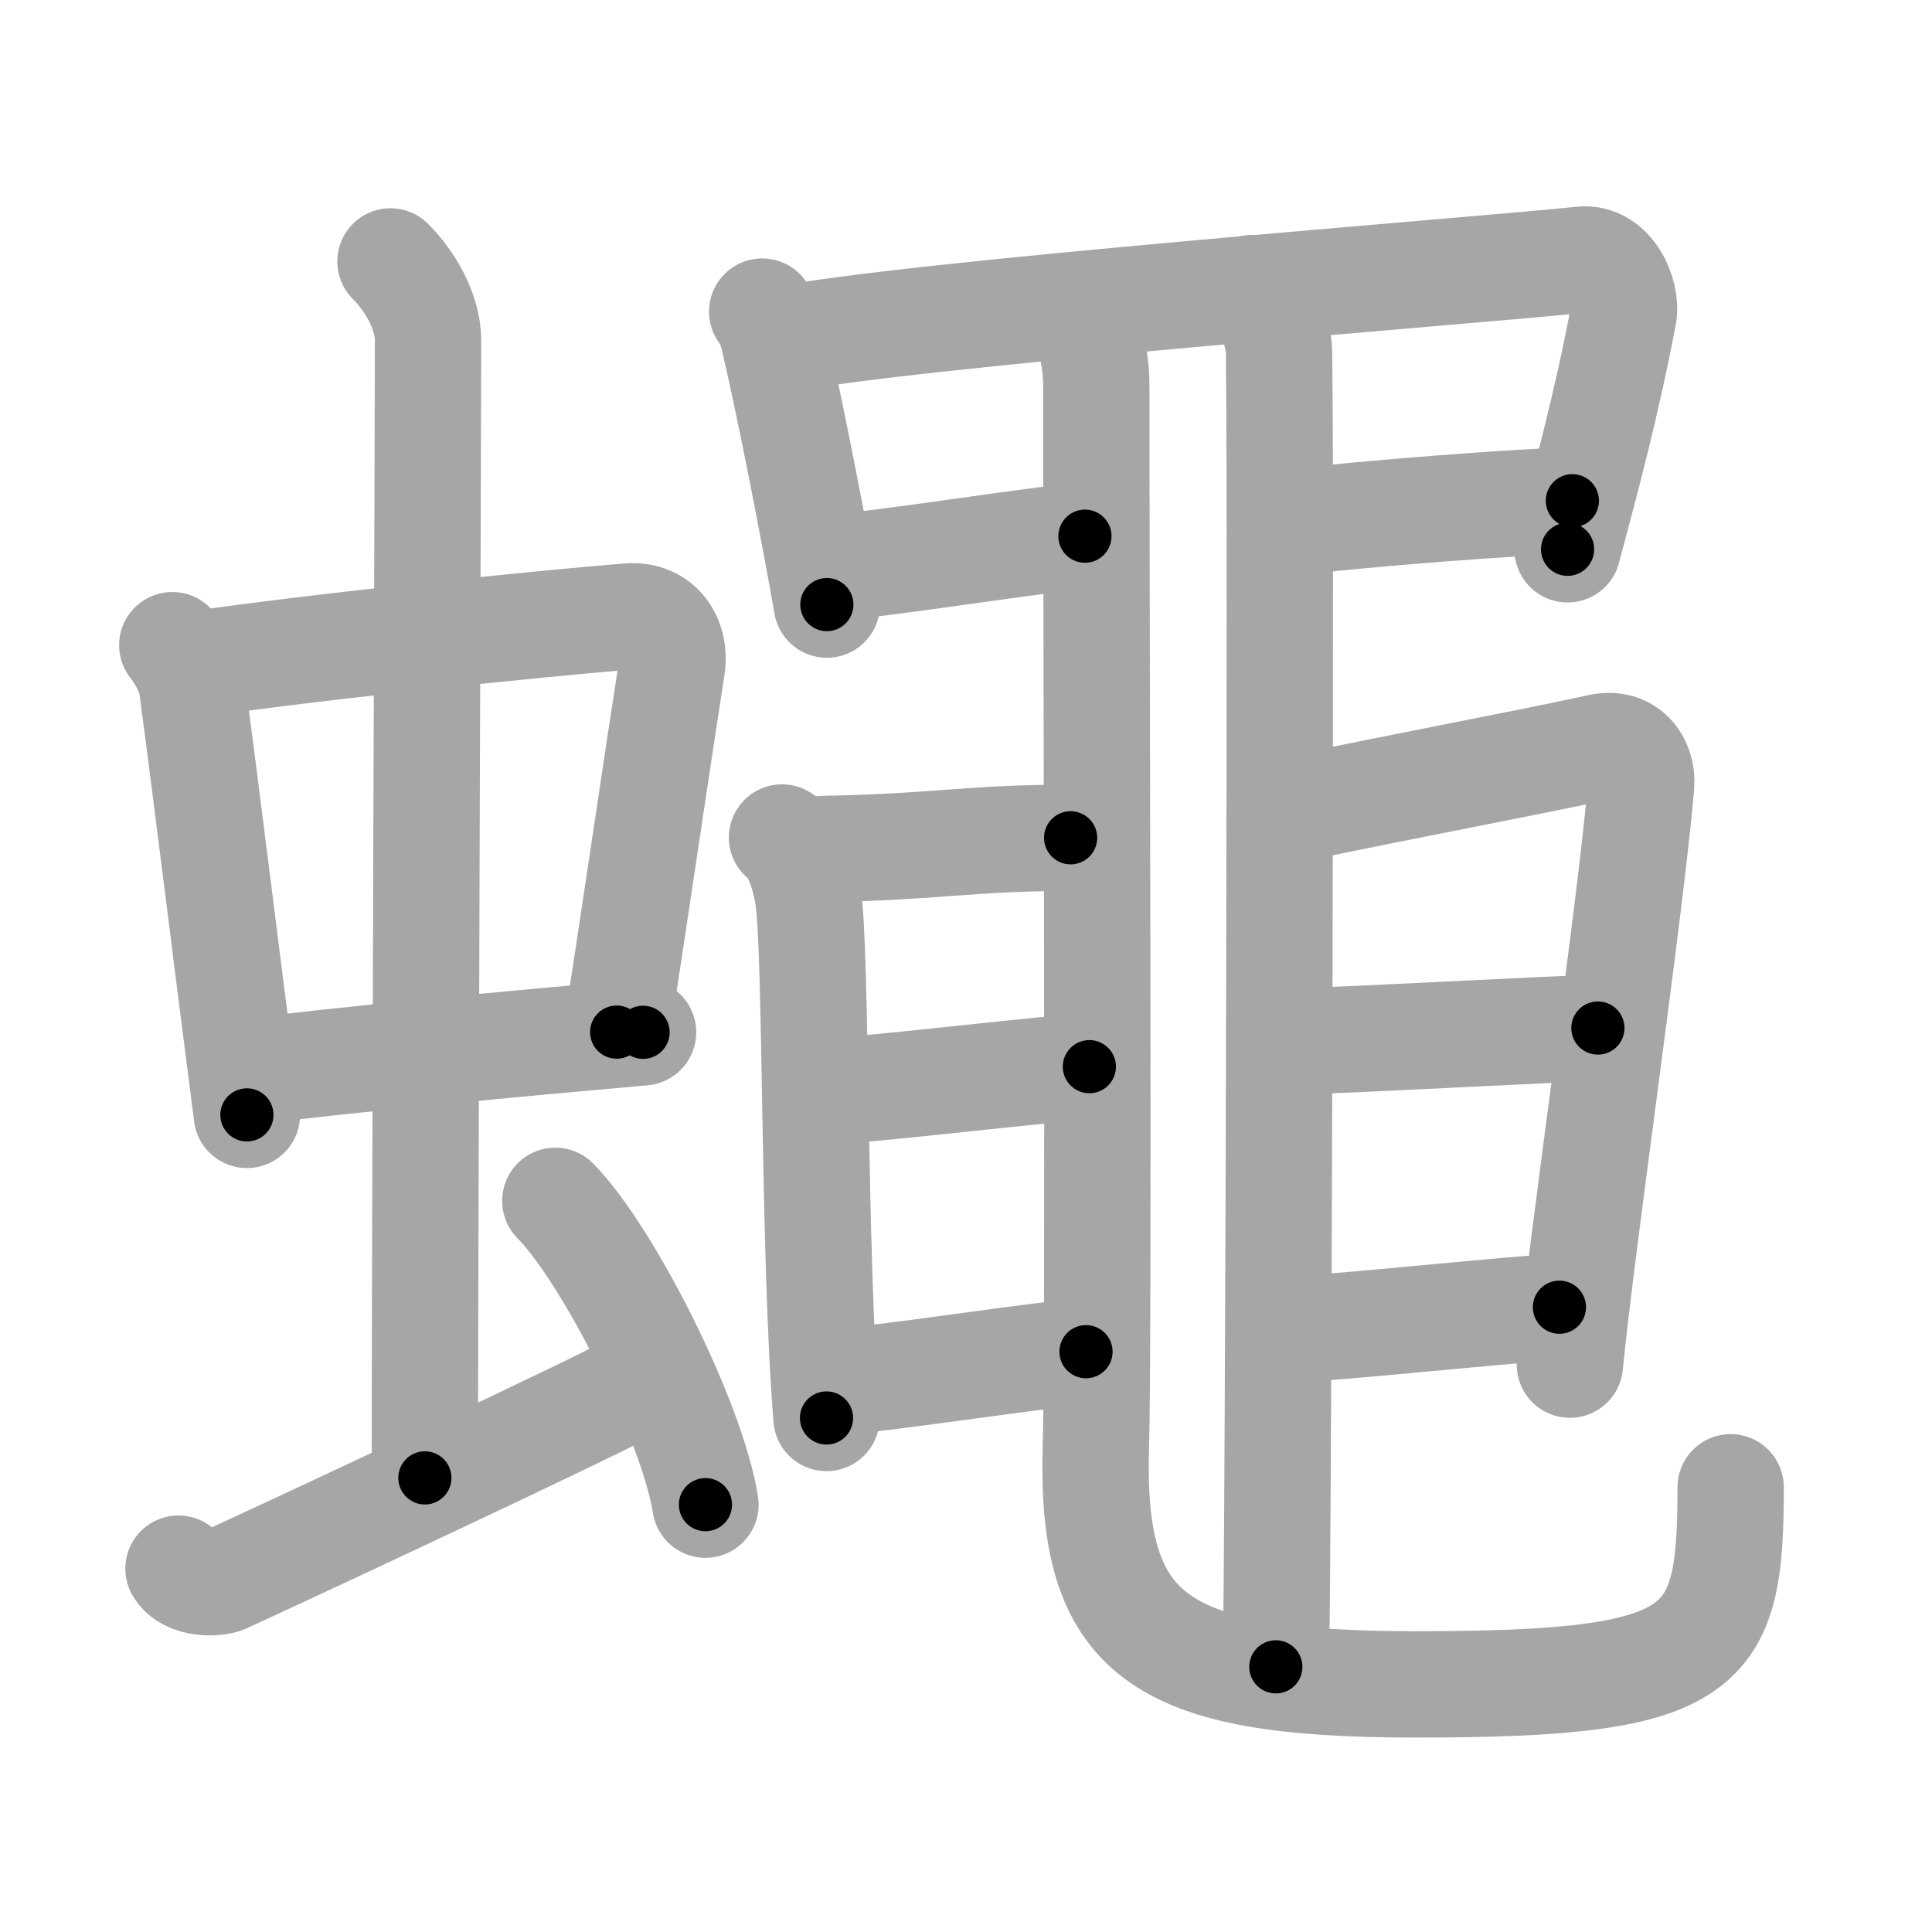 <svg xmlns="http://www.w3.org/2000/svg" viewBox="0 0 109 109" id="8805"><g fill="none" stroke="#a6a6a6" stroke-width="6" stroke-linecap="round" stroke-linejoin="round"><g><g><g><g><path d="M9.72,36.4c0.45,0.56,1.01,1.54,1.11,2.28c0.86,6.39,1.86,14.67,3.1,24.22" /><path d="M11.05,37.48c6.49-0.97,19.72-2.33,24.41-2.7c1.83-0.14,2.68,1.38,2.45,2.83c-0.78,4.98-1.85,12.34-3.12,20.62" /><path d="M13.92,60.49c4.84-0.65,15.58-1.65,22.36-2.25" /></g><g><path d="M22.03,14.75c1.01,1,2.12,2.75,2.12,4.47c0,4.78-0.18,50.78-0.18,64.16" /></g></g><path d="M10.07,88.5c0.51,0.89,2.1,0.86,2.62,0.63c0.51-0.22,21-9.73,24.18-11.51" /><path d="M31.33,67.75c2.99,3.03,7.73,12.44,8.47,17.14" /></g><g><path d="M43,17.58c0.5,0.7,0.57,1.15,0.78,2.06c0.73,3.12,2.16,10.37,2.87,14.47" /><path d="M43.98,19.19c6.86-1.44,39.52-3.94,45.27-4.54c1.63-0.17,2.57,1.93,2.34,3.14c-0.94,4.97-2.09,9.22-3.15,13.2" /><path d="M46.87,32c2.05,0,12.67-1.75,14.34-1.75" /><path d="M72.76,29.5c3.72-0.5,13.71-1.25,15.95-1.25" /><path d="M 70.68,16.25 c 0.81,0.5 1.3,2.25 1.46,3.25 0.16,1 0,68.29 -0.16,74.54" /><path d="M60.83,17.37c0.55,1.19,1.02,2.59,1.02,4.43c0,12.45,0.15,54.14-0.02,59.7c-0.34,10.75,3.41,13.53,18.01,13.53c16.57,0,17.8-1.78,17.8-11.12" /><path d="M 46.339,47.902 C 53.003,47.783 54.589,47.273 60.402,47.267" /><path d="M44.12,47.25c0.81,0.5,1.29,2.25,1.46,3.25c0.5,3,0.3,20.25,1.05,29.5" /><path d="M 46.668,61.559 c 1.9,0 13.242,-1.38 14.792,-1.38" /><path d="M46.81,77.98c1.92,0,12.89-1.72,14.46-1.72" /><path d="M72.79,45.69c6.86-1.44,13.11-2.59,17.46-3.54c1.6-0.35,2.44,0.9,2.34,2.14c-0.56,6.72-3.37,25.97-4.02,32.7" /><path d="M72.95,58.75C75,58.75,88.48,58,90.15,58" /><path d="M72.64,75c2.05,0,13.67-1.25,15.34-1.25" /></g></g></g><g fill="none" stroke="#000" stroke-width="3" stroke-linecap="round" stroke-linejoin="round"><path d="M9.72,36.4c0.45,0.56,1.01,1.54,1.11,2.28c0.86,6.39,1.86,14.67,3.1,24.22" stroke-dasharray="26.979" stroke-dashoffset="26.979"><animate attributeName="stroke-dashoffset" values="26.979;26.979;0" dur="0.27s" fill="freeze" begin="0s;8805.click" /></path><path d="M11.05,37.48c6.49-0.97,19.72-2.33,24.41-2.7c1.83-0.14,2.68,1.38,2.45,2.83c-0.78,4.98-1.85,12.34-3.12,20.62" stroke-dasharray="49.791" stroke-dashoffset="49.791"><animate attributeName="stroke-dashoffset" values="49.791" fill="freeze" begin="8805.click" /><animate attributeName="stroke-dashoffset" values="49.791;49.791;0" keyTimes="0;0.352;1" dur="0.768s" fill="freeze" begin="0s;8805.click" /></path><path d="M13.92,60.49c4.84-0.65,15.58-1.65,22.36-2.25" stroke-dasharray="22.475" stroke-dashoffset="22.475"><animate attributeName="stroke-dashoffset" values="22.475" fill="freeze" begin="8805.click" /><animate attributeName="stroke-dashoffset" values="22.475;22.475;0" keyTimes="0;0.773;1" dur="0.993s" fill="freeze" begin="0s;8805.click" /></path><path d="M22.03,14.75c1.01,1,2.12,2.75,2.12,4.47c0,4.78-0.18,50.78-0.18,64.16" stroke-dasharray="69.227" stroke-dashoffset="69.227"><animate attributeName="stroke-dashoffset" values="69.227" fill="freeze" begin="8805.click" /><animate attributeName="stroke-dashoffset" values="69.227;69.227;0" keyTimes="0;0.656;1" dur="1.514s" fill="freeze" begin="0s;8805.click" /></path><path d="M10.07,88.5c0.51,0.89,2.1,0.86,2.62,0.63c0.51-0.22,21-9.73,24.18-11.51" stroke-dasharray="29.666" stroke-dashoffset="29.666"><animate attributeName="stroke-dashoffset" values="29.666" fill="freeze" begin="8805.click" /><animate attributeName="stroke-dashoffset" values="29.666;29.666;0" keyTimes="0;0.836;1" dur="1.811s" fill="freeze" begin="0s;8805.click" /></path><path d="M31.33,67.75c2.99,3.03,7.73,12.44,8.47,17.14" stroke-dasharray="19.293" stroke-dashoffset="19.293"><animate attributeName="stroke-dashoffset" values="19.293" fill="freeze" begin="8805.click" /><animate attributeName="stroke-dashoffset" values="19.293;19.293;0" keyTimes="0;0.904;1" dur="2.004s" fill="freeze" begin="0s;8805.click" /></path><path d="M43,17.58c0.5,0.7,0.57,1.15,0.78,2.06c0.73,3.12,2.16,10.37,2.87,14.47" stroke-dasharray="16.977" stroke-dashoffset="16.977"><animate attributeName="stroke-dashoffset" values="16.977" fill="freeze" begin="8805.click" /><animate attributeName="stroke-dashoffset" values="16.977;16.977;0" keyTimes="0;0.922;1" dur="2.174s" fill="freeze" begin="0s;8805.click" /></path><path d="M43.98,19.19c6.86-1.44,39.52-3.94,45.27-4.54c1.63-0.17,2.57,1.93,2.34,3.14c-0.94,4.97-2.09,9.22-3.15,13.2" stroke-dasharray="63.533" stroke-dashoffset="63.533"><animate attributeName="stroke-dashoffset" values="63.533" fill="freeze" begin="8805.click" /><animate attributeName="stroke-dashoffset" values="63.533;63.533;0" keyTimes="0;0.82;1" dur="2.652s" fill="freeze" begin="0s;8805.click" /></path><path d="M46.87,32c2.05,0,12.67-1.75,14.34-1.75" stroke-dasharray="14.452" stroke-dashoffset="14.452"><animate attributeName="stroke-dashoffset" values="14.452" fill="freeze" begin="8805.click" /><animate attributeName="stroke-dashoffset" values="14.452;14.452;0" keyTimes="0;0.902;1" dur="2.941s" fill="freeze" begin="0s;8805.click" /></path><path d="M72.76,29.5c3.72-0.5,13.71-1.25,15.95-1.25" stroke-dasharray="16.004" stroke-dashoffset="16.004"><animate attributeName="stroke-dashoffset" values="16.004" fill="freeze" begin="8805.click" /><animate attributeName="stroke-dashoffset" values="16.004;16.004;0" keyTimes="0;0.948;1" dur="3.101s" fill="freeze" begin="0s;8805.click" /></path><path d="M 70.68,16.25 c 0.81,0.5 1.3,2.25 1.46,3.25 0.16,1 0,68.29 -0.16,74.54" stroke-dasharray="78.185" stroke-dashoffset="78.185"><animate attributeName="stroke-dashoffset" values="78.185" fill="freeze" begin="8805.click" /><animate attributeName="stroke-dashoffset" values="78.185;78.185;0" keyTimes="0;0.841;1" dur="3.689s" fill="freeze" begin="0s;8805.click" /></path><path d="M60.83,17.37c0.55,1.19,1.02,2.59,1.02,4.43c0,12.45,0.15,54.14-0.02,59.7c-0.34,10.75,3.41,13.53,18.01,13.53c16.57,0,17.8-1.78,17.8-11.12" stroke-dasharray="116.45" stroke-dashoffset="116.45"><animate attributeName="stroke-dashoffset" values="116.45" fill="freeze" begin="8805.click" /><animate attributeName="stroke-dashoffset" values="116.45;116.45;0" keyTimes="0;0.808;1" dur="4.565s" fill="freeze" begin="0s;8805.click" /></path><path d="M 46.339,47.902 C 53.003,47.783 54.589,47.273 60.402,47.267" stroke-dasharray="14.081" stroke-dashoffset="14.081"><animate attributeName="stroke-dashoffset" values="14.081" fill="freeze" begin="8805.click" /><animate attributeName="stroke-dashoffset" values="14.081;14.081;0" keyTimes="0;0.942;1" dur="4.847s" fill="freeze" begin="0s;8805.click" /></path><path d="M44.12,47.25c0.81,0.5,1.29,2.25,1.46,3.25c0.5,3,0.3,20.25,1.05,29.5" stroke-dasharray="33.168" stroke-dashoffset="33.168"><animate attributeName="stroke-dashoffset" values="33.168" fill="freeze" begin="8805.click" /><animate attributeName="stroke-dashoffset" values="33.168;33.168;0" keyTimes="0;0.936;1" dur="5.179s" fill="freeze" begin="0s;8805.click" /></path><path d="M 46.668,61.559 c 1.9,0 13.242,-1.38 14.792,-1.38" stroke-dasharray="14.859" stroke-dashoffset="14.859"><animate attributeName="stroke-dashoffset" values="14.859" fill="freeze" begin="8805.click" /><animate attributeName="stroke-dashoffset" values="14.859;14.859;0" keyTimes="0;0.946;1" dur="5.476s" fill="freeze" begin="0s;8805.click" /></path><path d="M46.81,77.98c1.92,0,12.89-1.72,14.46-1.72" stroke-dasharray="14.567" stroke-dashoffset="14.567"><animate attributeName="stroke-dashoffset" values="14.567" fill="freeze" begin="8805.click" /><animate attributeName="stroke-dashoffset" values="14.567;14.567;0" keyTimes="0;0.95;1" dur="5.767s" fill="freeze" begin="0s;8805.click" /></path><path d="M72.79,45.69c6.86-1.44,13.11-2.59,17.46-3.54c1.6-0.35,2.44,0.9,2.34,2.14c-0.56,6.72-3.37,25.97-4.02,32.7" stroke-dasharray="54.524" stroke-dashoffset="54.524"><animate attributeName="stroke-dashoffset" values="54.524" fill="freeze" begin="8805.click" /><animate attributeName="stroke-dashoffset" values="54.524;54.524;0" keyTimes="0;0.914;1" dur="6.312s" fill="freeze" begin="0s;8805.click" /></path><path d="M72.95,58.75C75,58.75,88.48,58,90.15,58" stroke-dasharray="17.218" stroke-dashoffset="17.218"><animate attributeName="stroke-dashoffset" values="17.218" fill="freeze" begin="8805.click" /><animate attributeName="stroke-dashoffset" values="17.218;17.218;0" keyTimes="0;0.973;1" dur="6.484s" fill="freeze" begin="0s;8805.click" /></path><path d="M72.64,75c2.05,0,13.67-1.25,15.34-1.25" stroke-dasharray="15.394" stroke-dashoffset="15.394"><animate attributeName="stroke-dashoffset" values="15.394" fill="freeze" begin="8805.click" /><animate attributeName="stroke-dashoffset" values="15.394;15.394;0" keyTimes="0;0.977;1" dur="6.638s" fill="freeze" begin="0s;8805.click" /></path></g></svg>